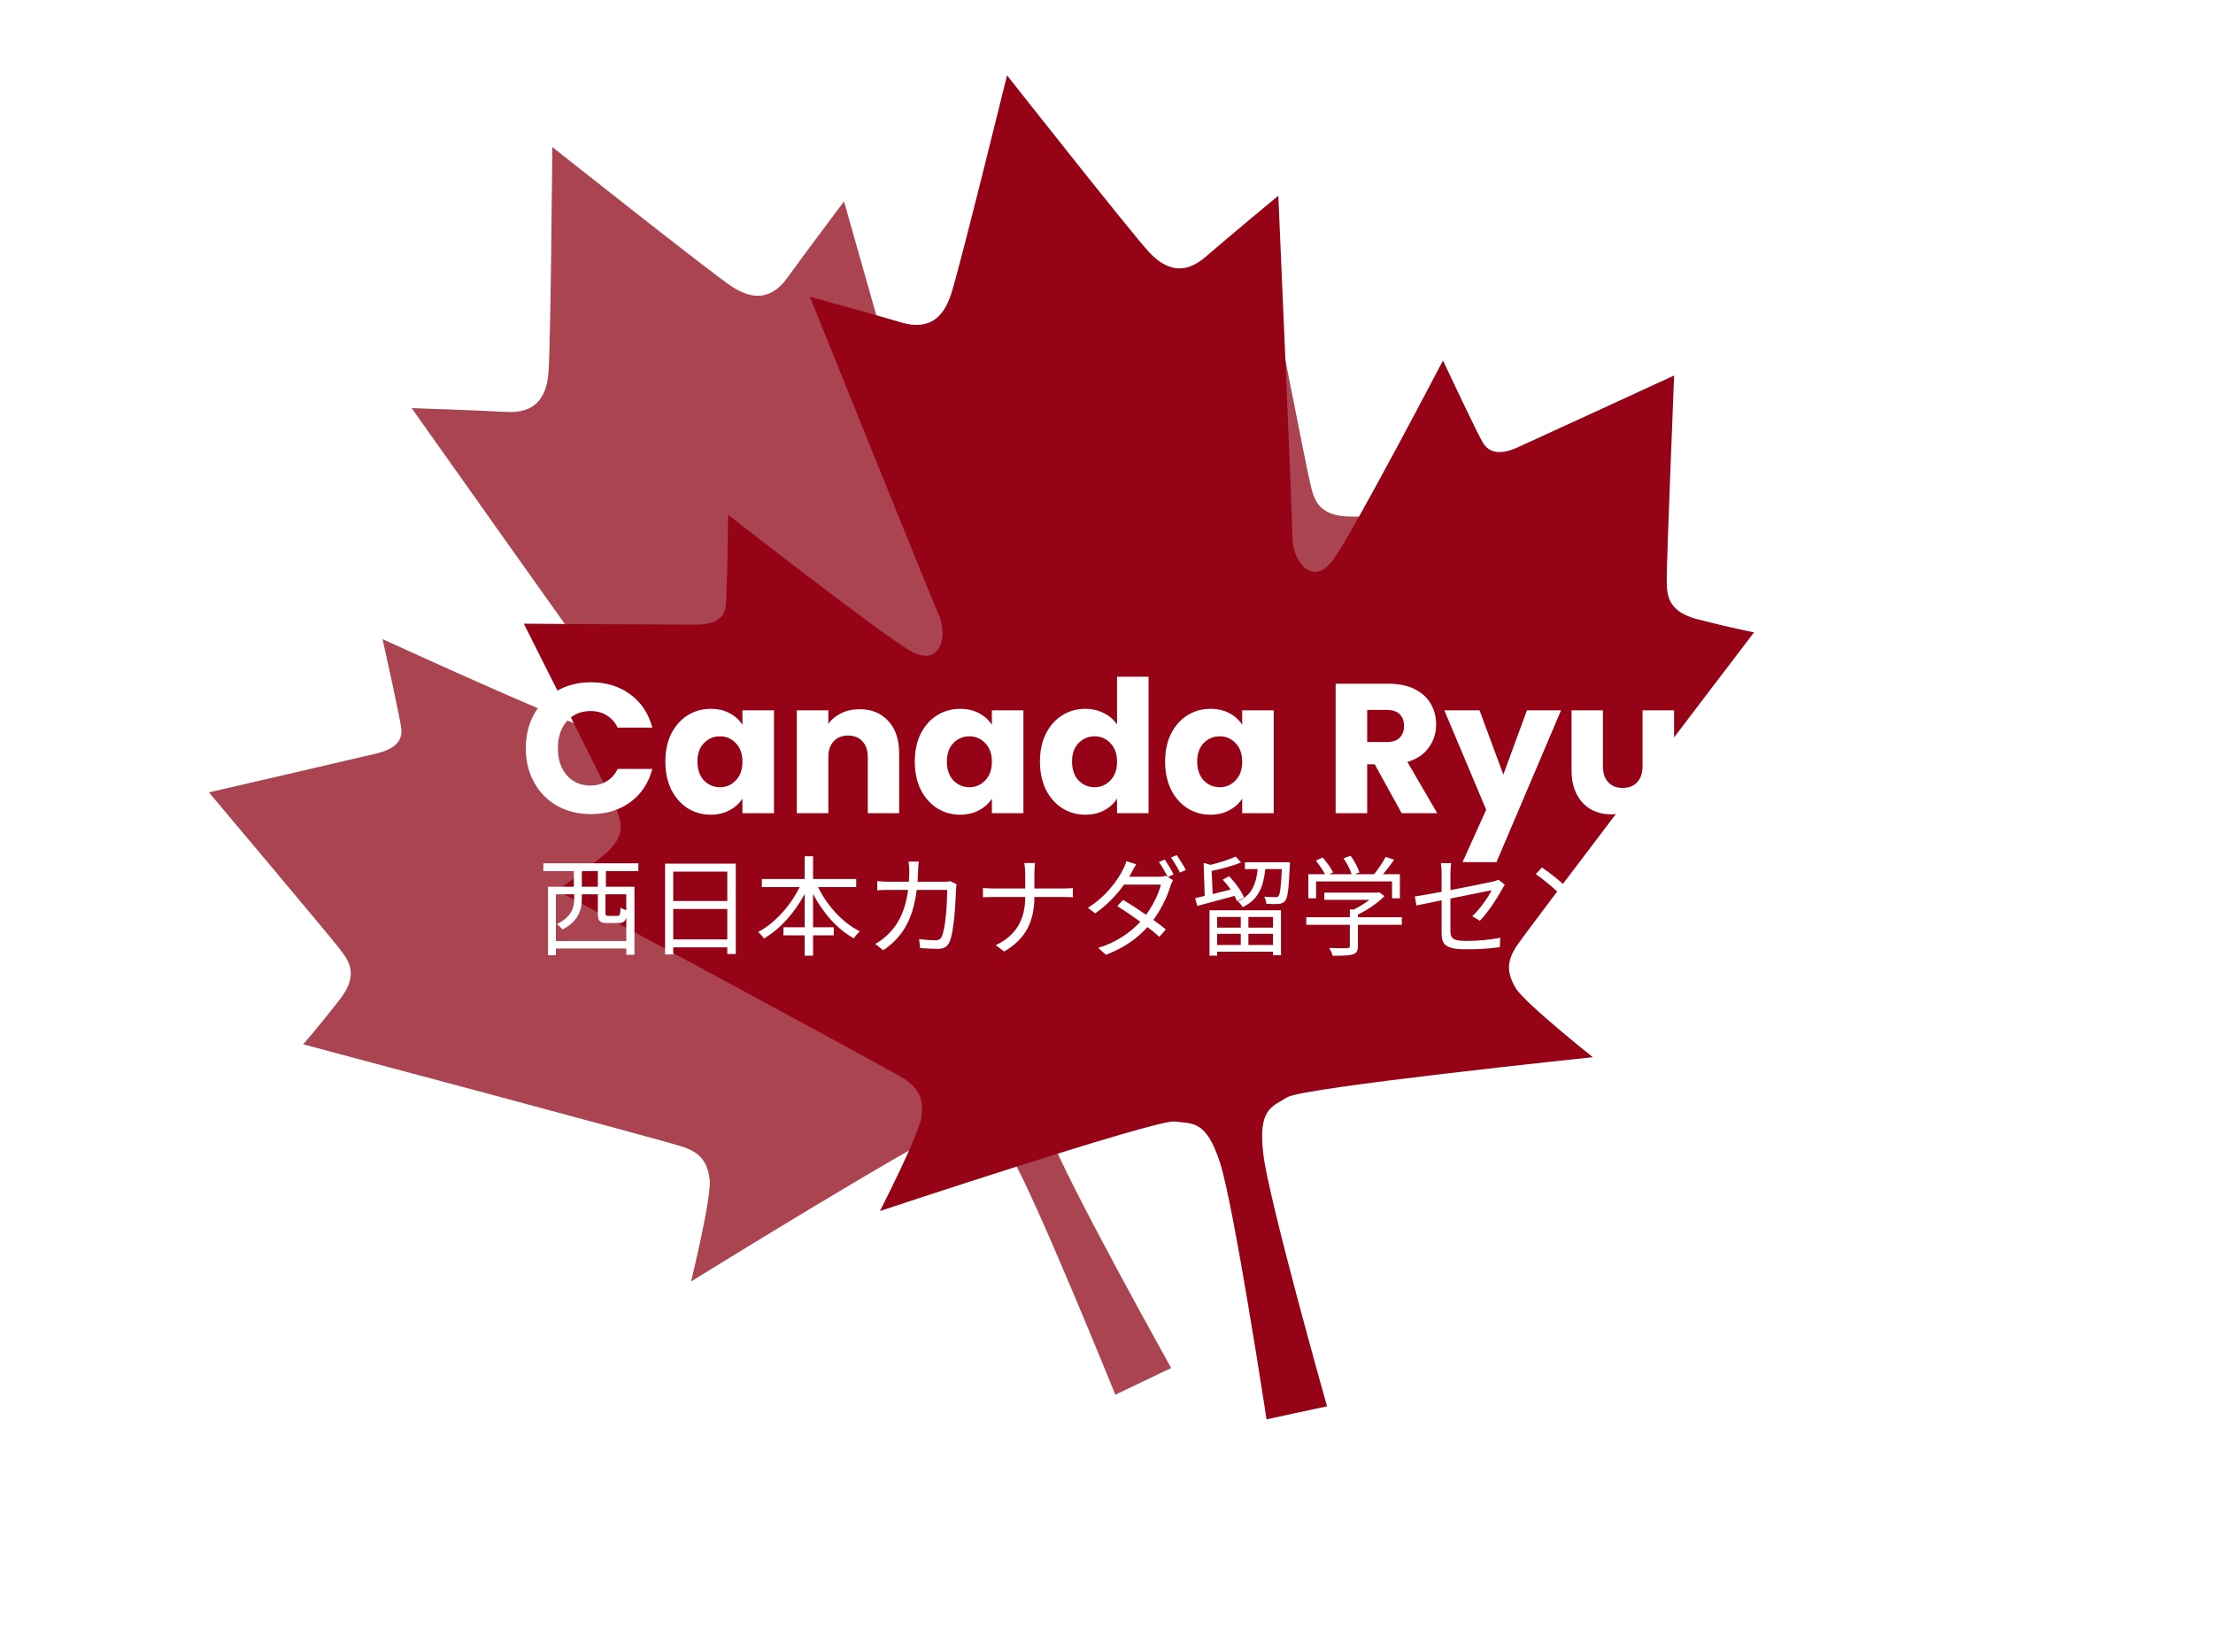 <svg width="264" height="197" viewBox="0 0 264 197" fill="none" xmlns="http://www.w3.org/2000/svg">
<path d="M149.01 104.575C149.715 102.562 167.935 61.57 167.935 61.57C167.935 61.57 165.268 61.693 161.041 61.615C157.087 61.549 156.724 59.389 156.289 57.601C155.85 55.821 151.579 33.966 151.579 33.966C151.579 33.966 137.554 44.97 135.41 46.618C133.27 48.273 132.093 47.791 131.381 47.185C130.677 46.576 124.341 38.607 124.341 38.607C124.341 38.607 118.714 60.791 117.116 64.694C115.535 68.596 112.445 66.093 111.771 63.375C111.098 60.657 100.688 24.023 100.688 24.023C100.688 24.023 95.883 30.408 93.933 33.125C91.981 35.838 89.712 35.77 87.258 34.149C84.804 32.527 65.886 17.536 65.886 17.536C65.886 17.536 65.696 41.661 65.42 44.588C65.144 47.515 63.773 49.323 60.441 49.136C57.092 48.952 49.109 48.679 49.109 48.679C49.109 48.679 71.116 79.769 72.812 81.999C74.514 84.225 74.525 88.201 70.486 86.985C66.449 85.776 45.632 76.233 45.632 76.233C45.632 76.233 47.866 86.163 47.892 87.097C47.924 88.027 47.561 89.246 44.928 89.872C42.298 90.506 24.924 94.513 24.924 94.513C24.924 94.513 39.267 111.552 40.385 113.008C41.505 114.468 42.954 116.11 40.532 119.224C37.933 122.564 36.163 124.563 36.163 124.563C36.163 124.563 79.538 136.109 81.556 136.82C83.574 137.533 84.406 138.605 84.66 140.681C84.923 142.757 82.439 152.853 82.439 152.853C82.439 152.853 112.027 134.534 114.182 134.329C116.329 134.124 117.747 133.24 120.559 137.82C123.359 142.41 133.054 166.359 133.054 166.359L136.23 164.841L136.529 164.698L139.714 163.176C139.714 163.176 127.126 140.61 125.32 135.544C123.5 130.489 125.082 129.94 126.589 128.398C128.097 126.851 160.941 115.325 160.941 115.325C160.941 115.325 151.516 110.922 150.063 109.416C148.613 107.912 148.292 106.595 149.01 104.575Z" fill="#AB4451"/>
<path d="M180.897 112.884C182.048 111.088 209.25 75.425 209.25 75.425C209.25 75.425 206.626 74.927 202.532 73.874C198.7 72.895 198.845 70.71 198.836 68.87C198.819 67.037 199.715 44.787 199.715 44.787C199.715 44.787 183.526 52.248 181.059 53.356C178.593 54.471 177.56 53.73 177.008 52.976C176.463 52.221 172.14 43.002 172.14 43.002C172.14 43.002 161.538 63.282 159.082 66.709C156.642 70.14 154.213 66.989 154.186 64.19C154.159 61.39 152.497 23.343 152.497 23.343C152.497 23.343 146.346 28.444 143.821 30.636C141.294 32.824 139.102 32.233 137.09 30.088C135.077 27.942 120.134 8.983 120.134 8.983C120.134 8.983 114.373 32.409 113.429 35.193C112.483 37.976 110.732 39.418 107.533 38.465C104.318 37.511 96.612 35.4 96.612 35.4C96.612 35.4 110.841 70.735 111.975 73.297C113.117 75.856 112.209 79.726 108.56 77.609C104.911 75.499 86.862 61.401 86.862 61.401C86.862 61.401 86.741 71.578 86.55 72.492C86.367 73.405 85.732 74.506 83.025 74.506C80.32 74.515 62.489 74.394 62.489 74.394C62.489 74.394 72.507 94.288 73.258 95.963C74.011 97.642 75.041 99.575 71.964 102.044C68.664 104.692 66.48 106.227 66.48 106.227C66.48 106.227 106.015 127.492 107.814 128.651C109.613 129.811 110.175 131.047 109.942 133.125C109.718 135.205 104.968 144.452 104.968 144.452C104.968 144.452 137.99 133.474 140.134 133.774C142.27 134.071 143.854 133.539 145.532 138.645C147.195 143.758 151.094 169.299 151.094 169.299L154.534 168.556L154.859 168.486L158.309 167.742C158.309 167.742 151.277 142.878 150.69 137.532C150.088 132.194 151.754 132.025 153.576 130.874C155.401 129.718 190.022 126.101 190.022 126.101C190.022 126.101 181.868 119.638 180.803 117.837C179.739 116.038 179.731 114.683 180.897 112.884Z" fill="#960316"/>
<g filter="url(#filter0_d)">
<path d="M62.726 85.256C62.726 83.731 63.056 82.374 63.716 81.186C64.376 79.983 65.293 79.052 66.466 78.392C67.654 77.717 68.996 77.38 70.492 77.38C72.325 77.38 73.895 77.864 75.2 78.832C76.505 79.8 77.378 81.12 77.818 82.792H73.682C73.374 82.147 72.934 81.655 72.362 81.318C71.805 80.981 71.167 80.812 70.448 80.812C69.289 80.812 68.351 81.215 67.632 82.022C66.913 82.829 66.554 83.907 66.554 85.256C66.554 86.605 66.913 87.683 67.632 88.49C68.351 89.297 69.289 89.7 70.448 89.7C71.167 89.7 71.805 89.531 72.362 89.194C72.934 88.857 73.374 88.365 73.682 87.72H77.818C77.378 89.392 76.505 90.712 75.2 91.68C73.895 92.633 72.325 93.11 70.492 93.11C68.996 93.11 67.654 92.78 66.466 92.12C65.293 91.445 64.376 90.514 63.716 89.326C63.056 88.138 62.726 86.781 62.726 85.256ZM79.374 86.84C79.374 85.579 79.609 84.471 80.078 83.518C80.562 82.565 81.215 81.831 82.036 81.318C82.857 80.805 83.774 80.548 84.786 80.548C85.651 80.548 86.406 80.724 87.052 81.076C87.712 81.428 88.218 81.89 88.57 82.462V80.724H92.332V93H88.57V91.262C88.203 91.834 87.69 92.296 87.03 92.648C86.385 93 85.629 93.176 84.764 93.176C83.766 93.176 82.857 92.919 82.036 92.406C81.215 91.878 80.562 91.137 80.078 90.184C79.609 89.216 79.374 88.101 79.374 86.84ZM88.57 86.862C88.57 85.923 88.306 85.183 87.778 84.64C87.264 84.097 86.634 83.826 85.886 83.826C85.138 83.826 84.5 84.097 83.972 84.64C83.459 85.168 83.202 85.901 83.202 86.84C83.202 87.779 83.459 88.527 83.972 89.084C84.5 89.627 85.138 89.898 85.886 89.898C86.634 89.898 87.264 89.627 87.778 89.084C88.306 88.541 88.57 87.801 88.57 86.862ZM102.533 80.592C103.971 80.592 105.115 81.061 105.965 82C106.831 82.924 107.263 84.2 107.263 85.828V93H103.523V86.334C103.523 85.513 103.311 84.875 102.885 84.42C102.46 83.965 101.888 83.738 101.169 83.738C100.451 83.738 99.879 83.965 99.454 84.42C99.028 84.875 98.816 85.513 98.816 86.334V93H95.053V80.724H98.816V82.352C99.197 81.809 99.71 81.384 100.355 81.076C101.001 80.753 101.727 80.592 102.533 80.592ZM109.13 86.84C109.13 85.579 109.364 84.471 109.834 83.518C110.318 82.565 110.97 81.831 111.792 81.318C112.613 80.805 113.53 80.548 114.542 80.548C115.407 80.548 116.162 80.724 116.808 81.076C117.468 81.428 117.974 81.89 118.326 82.462V80.724H122.088V93H118.326V91.262C117.959 91.834 117.446 92.296 116.786 92.648C116.14 93 115.385 93.176 114.52 93.176C113.522 93.176 112.613 92.919 111.792 92.406C110.97 91.878 110.318 91.137 109.834 90.184C109.364 89.216 109.13 88.101 109.13 86.84ZM118.326 86.862C118.326 85.923 118.062 85.183 117.534 84.64C117.02 84.097 116.39 83.826 115.642 83.826C114.894 83.826 114.256 84.097 113.728 84.64C113.214 85.168 112.958 85.901 112.958 86.84C112.958 87.779 113.214 88.527 113.728 89.084C114.256 89.627 114.894 89.898 115.642 89.898C116.39 89.898 117.02 89.627 117.534 89.084C118.062 88.541 118.326 87.801 118.326 86.862ZM124.061 86.84C124.061 85.579 124.296 84.471 124.765 83.518C125.249 82.565 125.902 81.831 126.723 81.318C127.545 80.805 128.461 80.548 129.473 80.548C130.28 80.548 131.013 80.717 131.673 81.054C132.348 81.391 132.876 81.846 133.257 82.418V76.72H137.019V93H133.257V91.24C132.905 91.827 132.399 92.296 131.739 92.648C131.094 93 130.339 93.176 129.473 93.176C128.461 93.176 127.545 92.919 126.723 92.406C125.902 91.878 125.249 91.137 124.765 90.184C124.296 89.216 124.061 88.101 124.061 86.84ZM133.257 86.862C133.257 85.923 132.993 85.183 132.465 84.64C131.952 84.097 131.321 83.826 130.573 83.826C129.825 83.826 129.187 84.097 128.659 84.64C128.146 85.168 127.889 85.901 127.889 86.84C127.889 87.779 128.146 88.527 128.659 89.084C129.187 89.627 129.825 89.898 130.573 89.898C131.321 89.898 131.952 89.627 132.465 89.084C132.993 88.541 133.257 87.801 133.257 86.862ZM138.993 86.84C138.993 85.579 139.228 84.471 139.697 83.518C140.181 82.565 140.834 81.831 141.655 81.318C142.476 80.805 143.393 80.548 144.405 80.548C145.27 80.548 146.026 80.724 146.671 81.076C147.331 81.428 147.837 81.89 148.189 82.462V80.724H151.951V93H148.189V91.262C147.822 91.834 147.309 92.296 146.649 92.648C146.004 93 145.248 93.176 144.383 93.176C143.386 93.176 142.476 92.919 141.655 92.406C140.834 91.878 140.181 91.137 139.697 90.184C139.228 89.216 138.993 88.101 138.993 86.84ZM148.189 86.862C148.189 85.923 147.925 85.183 147.397 84.64C146.884 84.097 146.253 83.826 145.505 83.826C144.757 83.826 144.119 84.097 143.591 84.64C143.078 85.168 142.821 85.901 142.821 86.84C142.821 87.779 143.078 88.527 143.591 89.084C144.119 89.627 144.757 89.898 145.505 89.898C146.253 89.898 146.884 89.627 147.397 89.084C147.925 88.541 148.189 87.801 148.189 86.862ZM167.211 93L163.999 87.17H163.097V93H159.335V77.556H165.649C166.866 77.556 167.9 77.769 168.751 78.194C169.616 78.619 170.261 79.206 170.687 79.954C171.112 80.687 171.325 81.509 171.325 82.418C171.325 83.445 171.031 84.361 170.445 85.168C169.873 85.975 169.022 86.547 167.893 86.884L171.457 93H167.211ZM163.097 84.508H165.429C166.118 84.508 166.631 84.339 166.969 84.002C167.321 83.665 167.497 83.188 167.497 82.572C167.497 81.985 167.321 81.523 166.969 81.186C166.631 80.849 166.118 80.68 165.429 80.68H163.097V84.508ZM186.226 80.724L178.526 98.83H174.478L177.294 92.582L172.3 80.724H176.502L179.34 88.402L182.156 80.724H186.226ZM199.709 80.724V93H195.947V91.328C195.565 91.871 195.045 92.311 194.385 92.648C193.739 92.971 193.021 93.132 192.229 93.132C191.29 93.132 190.461 92.927 189.743 92.516C189.024 92.091 188.467 91.482 188.071 90.69C187.675 89.898 187.477 88.967 187.477 87.896V80.724H191.217V87.39C191.217 88.211 191.429 88.849 191.855 89.304C192.28 89.759 192.852 89.986 193.571 89.986C194.304 89.986 194.883 89.759 195.309 89.304C195.734 88.849 195.947 88.211 195.947 87.39V80.724H199.709ZM207.075 80.548C207.94 80.548 208.696 80.724 209.341 81.076C210.001 81.428 210.507 81.89 210.859 82.462V80.724H214.621V92.978C214.621 94.107 214.394 95.127 213.939 96.036C213.499 96.96 212.817 97.693 211.893 98.236C210.984 98.779 209.847 99.05 208.483 99.05C206.664 99.05 205.19 98.617 204.061 97.752C202.932 96.901 202.286 95.743 202.125 94.276H205.843C205.96 94.745 206.239 95.112 206.679 95.376C207.119 95.655 207.662 95.794 208.307 95.794C209.084 95.794 209.7 95.567 210.155 95.112C210.624 94.672 210.859 93.961 210.859 92.978V91.24C210.492 91.812 209.986 92.281 209.341 92.648C208.696 93 207.94 93.176 207.075 93.176C206.063 93.176 205.146 92.919 204.325 92.406C203.504 91.878 202.851 91.137 202.367 90.184C201.898 89.216 201.663 88.101 201.663 86.84C201.663 85.579 201.898 84.471 202.367 83.518C202.851 82.565 203.504 81.831 204.325 81.318C205.146 80.805 206.063 80.548 207.075 80.548ZM210.859 86.862C210.859 85.923 210.595 85.183 210.067 84.64C209.554 84.097 208.923 83.826 208.175 83.826C207.427 83.826 206.789 84.097 206.261 84.64C205.748 85.168 205.491 85.901 205.491 86.84C205.491 87.779 205.748 88.527 206.261 89.084C206.789 89.627 207.427 89.898 208.175 89.898C208.923 89.898 209.554 89.627 210.067 89.084C210.595 88.541 210.859 87.801 210.859 86.862ZM216.595 86.84C216.595 85.579 216.829 84.471 217.299 83.518C217.783 82.565 218.435 81.831 219.257 81.318C220.078 80.805 220.995 80.548 222.007 80.548C222.872 80.548 223.627 80.724 224.273 81.076C224.933 81.428 225.439 81.89 225.791 82.462V80.724H229.553V93H225.791V91.262C225.424 91.834 224.911 92.296 224.251 92.648C223.605 93 222.85 93.176 221.985 93.176C220.987 93.176 220.078 92.919 219.257 92.406C218.435 91.878 217.783 91.137 217.299 90.184C216.829 89.216 216.595 88.101 216.595 86.84ZM225.791 86.862C225.791 85.923 225.527 85.183 224.999 84.64C224.485 84.097 223.855 83.826 223.107 83.826C222.359 83.826 221.721 84.097 221.193 84.64C220.679 85.168 220.423 85.901 220.423 86.84C220.423 87.779 220.679 88.527 221.193 89.084C221.721 89.627 222.359 89.898 223.107 89.898C223.855 89.898 224.485 89.627 224.999 89.084C225.527 88.541 225.791 87.801 225.791 86.862ZM239.776 93L236.036 87.852V93H232.274V76.72H236.036V85.718L239.754 80.724H244.396L239.292 86.884L244.44 93H239.776ZM257.996 80.724V93H254.234V91.328C253.852 91.871 253.332 92.311 252.672 92.648C252.026 92.971 251.308 93.132 250.516 93.132C249.577 93.132 248.748 92.927 248.03 92.516C247.311 92.091 246.754 91.482 246.358 90.69C245.962 89.898 245.764 88.967 245.764 87.896V80.724H249.504V87.39C249.504 88.211 249.716 88.849 250.142 89.304C250.567 89.759 251.139 89.986 251.858 89.986C252.591 89.986 253.17 89.759 253.596 89.304C254.021 88.849 254.234 88.211 254.234 87.39V80.724H257.996Z" fill="white"/>
</g>
<g filter="url(#filter1_d)">
<path d="M71.319 101.772H69.408V99.9H71.319V101.772ZM74.712 104.567C74.465 104.489 74.179 104.372 74.023 104.255C73.997 105.126 73.945 105.243 73.659 105.243H72.619C72.281 105.243 72.229 105.204 72.229 104.918V102.669H74.712V104.567ZM66.314 108.246V102.669H68.498V103.267C68.498 104.242 68.186 105.386 66.418 106.231C66.613 106.361 66.977 106.673 67.094 106.868C68.979 105.932 69.408 104.502 69.408 103.28V102.669H71.319V104.918C71.319 105.854 71.527 106.101 72.489 106.101H73.776C74.283 106.101 74.556 105.958 74.712 105.451V108.246H66.314ZM76.155 99.9V98.977H64.819V99.9H68.459V101.772H65.378V109.936H66.314V109.143H74.712V109.884H75.687V101.772H72.281V99.9H76.155ZM80.315 108.051V104.424H86.763V108.051H80.315ZM86.763 99.965V103.475H80.315V99.965H86.763ZM79.34 99.016V109.845H80.315V109H86.763V109.793H87.777V99.016H79.34ZM102.142 101.811V100.849H96.994V98.132H95.993V100.849H90.884V101.811H95.395C94.303 104.034 92.418 106.14 90.442 107.167C90.663 107.349 90.988 107.713 91.131 107.947C93.042 106.842 94.797 104.879 95.993 102.63V106.608H93.458V107.57H95.993V109.988H96.994V107.57H99.464V106.608H96.994V102.63C98.164 104.879 99.906 106.855 101.869 107.934C102.012 107.661 102.35 107.284 102.584 107.089C100.543 106.101 98.671 104.034 97.592 101.811H102.142ZM109.604 98.769H108.382C108.434 99.081 108.473 99.562 108.473 99.848C108.473 100.316 108.447 100.758 108.421 101.174H106.133C105.639 101.174 105.106 101.148 104.651 101.096V102.201C105.106 102.149 105.639 102.149 106.146 102.149H108.33C107.979 104.827 107.043 106.452 105.756 107.622C105.366 107.999 104.833 108.363 104.417 108.584L105.366 109.351C107.537 107.856 108.889 105.88 109.357 102.149H112.997C112.997 103.54 112.828 106.738 112.334 107.726C112.191 108.051 111.957 108.155 111.58 108.155C111.034 108.155 110.345 108.103 109.643 108.012L109.773 109.091C110.449 109.13 111.203 109.182 111.866 109.182C112.581 109.182 112.997 108.935 113.257 108.389C113.842 107.141 113.998 103.358 114.05 102.11C114.05 101.941 114.076 101.694 114.115 101.473L113.387 101.109C113.166 101.148 112.906 101.174 112.555 101.174H109.461C109.487 100.745 109.513 100.303 109.526 99.835C109.539 99.523 109.565 99.068 109.604 98.769ZM122.305 100.225V101.98H118.47C118.015 101.98 117.534 101.941 117.261 101.915V103.033C117.534 103.007 118.015 102.994 118.496 102.994H122.305C122.305 105.659 121.239 107.583 118.782 108.74L119.796 109.494C122.422 107.96 123.384 105.854 123.397 102.994H126.842C127.245 102.994 127.778 103.007 127.986 103.033V101.928C127.778 101.954 127.284 101.98 126.855 101.98H123.397V100.238C123.397 99.848 123.436 99.198 123.475 98.938H122.188C122.253 99.198 122.305 99.835 122.305 100.225ZM138.945 98.522L138.256 98.821C138.607 99.302 139.036 100.069 139.296 100.589L139.075 100.459C138.867 100.537 138.568 100.576 138.217 100.576H134.707C134.798 100.42 134.889 100.264 134.967 100.121C135.097 99.874 135.331 99.432 135.552 99.094L134.369 98.717C134.291 99.055 134.083 99.51 133.953 99.744C133.355 100.927 132.016 102.89 129.78 104.281L130.651 104.944C132.107 103.943 133.264 102.669 134.096 101.512H138.49C138.23 102.578 137.567 103.969 136.722 105.113C135.812 104.476 134.837 103.839 133.979 103.345L133.277 104.073C134.109 104.593 135.11 105.269 136.033 105.945C134.876 107.206 133.199 108.402 131.002 109.065L131.938 109.884C134.135 109.052 135.734 107.869 136.891 106.582C137.437 106.998 137.918 107.401 138.308 107.752L139.075 106.855C138.659 106.517 138.152 106.127 137.593 105.724C138.568 104.398 139.283 102.864 139.634 101.668C139.699 101.46 139.829 101.161 139.933 100.979L139.322 100.615L140.011 100.303C139.738 99.77 139.27 98.99 138.945 98.522ZM140.375 98.002L139.686 98.288C140.05 98.782 140.479 99.51 140.765 100.082L141.467 99.77C141.22 99.289 140.713 98.47 140.375 98.002ZM148.409 103.059C148.123 102.318 147.369 101.278 146.628 100.524L145.861 100.927C146.186 101.278 146.524 101.681 146.81 102.11C146.069 102.292 145.341 102.474 144.665 102.643L144.548 99.887C145.757 99.64 147.083 99.276 148.058 98.873L147.395 98.171C146.68 98.522 145.497 98.886 144.418 99.159L143.586 98.925L143.716 102.864C143.3 102.968 142.91 103.059 142.572 103.137L142.832 104.06C144.054 103.735 145.692 103.293 147.265 102.864C147.395 103.098 147.499 103.306 147.564 103.501L148.409 103.059ZM148.019 105.373V106.647H145.198V105.373H148.019ZM151.867 106.647H148.929V105.373H151.867V106.647ZM148.929 108.714V107.388H151.867V108.714H148.929ZM145.198 108.714V107.388H148.019V108.714H145.198ZM144.288 109.988H145.198V109.52H151.867V109.936H152.816V104.58H144.288V109.988ZM148.513 98.847V99.666H150.034C149.852 101.408 149.371 102.773 147.668 103.514C147.876 103.67 148.136 103.995 148.227 104.203C150.151 103.319 150.723 101.733 150.944 99.666H152.92C152.816 101.837 152.699 102.669 152.517 102.877C152.413 103.007 152.296 103.02 152.101 103.007C151.906 103.007 151.373 103.007 150.814 102.955C150.957 103.202 151.048 103.54 151.074 103.813C151.646 103.839 152.218 103.852 152.53 103.826C152.868 103.787 153.102 103.696 153.297 103.462C153.622 103.098 153.739 102.071 153.869 99.25C153.882 99.107 153.882 98.847 153.882 98.847H148.513ZM157.002 101.135H166.063V103.15H166.999V100.277H164.984C165.426 99.757 165.907 99.133 166.31 98.548L165.309 98.21C164.984 98.821 164.412 99.679 163.918 100.277H161.617L162.176 100.056C162.007 99.51 161.565 98.678 161.123 98.067L160.278 98.379C160.668 98.951 161.084 99.731 161.24 100.277H158.588L159.03 100.056C158.796 99.562 158.263 98.821 157.782 98.288L156.976 98.652C157.366 99.133 157.821 99.796 158.068 100.277H156.079V103.15H157.002V101.135ZM167.233 105.412H161.994V105.087C163.138 104.541 164.347 103.722 165.153 102.89L164.529 102.422L164.334 102.474H157.99V103.332H163.359C162.826 103.748 162.163 104.164 161.526 104.476H161.032V105.412H155.832V106.309H161.032V108.818C161.032 109.013 160.967 109.078 160.694 109.091C160.447 109.104 159.563 109.104 158.575 109.078C158.718 109.325 158.913 109.728 158.978 110.001C160.161 110.001 160.902 109.988 161.37 109.845C161.838 109.702 161.994 109.416 161.994 108.844V106.309H167.233V105.412ZM171.978 107.323C171.978 108.61 172.42 109.234 174.838 109.234C176.463 109.234 177.763 109.143 178.92 108.974L178.972 107.856C177.672 108.103 176.424 108.233 174.916 108.233C173.369 108.233 173.031 107.947 173.031 107.05V103.176C175.332 102.708 177.724 102.227 177.945 102.188C177.555 102.968 176.606 104.398 175.631 105.282L176.541 105.828C177.581 104.749 178.608 103.124 179.206 102.045C179.297 101.876 179.427 101.655 179.518 101.525L178.751 100.927C178.595 101.018 178.348 101.096 178.062 101.161C177.516 101.278 175.241 101.746 173.031 102.175V100.147C173.031 99.77 173.057 99.328 173.122 98.951H171.887C171.952 99.328 171.978 99.757 171.978 100.147V102.37C170.6 102.63 169.365 102.851 168.78 102.929L168.975 104.008C169.508 103.891 170.665 103.657 171.978 103.384V107.323ZM183.951 99.471L183.21 100.264C184.172 100.914 185.797 102.305 186.447 102.981L187.266 102.162C186.538 101.434 184.874 100.082 183.951 99.471ZM182.833 108.181L183.522 109.247C185.693 108.844 187.331 108.051 188.631 107.232C190.594 105.997 192.115 104.229 192.999 102.604L192.375 101.499C191.621 103.098 190.035 105.022 188.033 106.283C186.798 107.05 185.108 107.843 182.833 108.181ZM200.968 98.795L199.785 98.418C199.707 98.756 199.499 99.211 199.369 99.445C198.758 100.628 197.432 102.578 195.196 103.969L196.067 104.645C197.523 103.644 198.68 102.37 199.512 101.2H203.906C203.646 102.266 202.983 103.67 202.138 104.801C201.228 104.164 200.253 103.54 199.395 103.046L198.693 103.761C199.525 104.281 200.513 104.957 201.449 105.633C200.279 106.894 198.615 108.09 196.418 108.766L197.354 109.572C199.551 108.753 201.15 107.557 202.307 106.27C202.84 106.699 203.334 107.102 203.724 107.453L204.491 106.556C204.075 106.218 203.555 105.815 203.009 105.412C203.997 104.086 204.699 102.565 205.037 101.369C205.115 101.161 205.232 100.849 205.349 100.667L204.491 100.147C204.27 100.225 203.984 100.277 203.633 100.277H200.11C200.214 100.121 200.305 99.965 200.383 99.809C200.513 99.575 200.747 99.133 200.968 98.795ZM208.326 103.371V104.645C208.729 104.606 209.418 104.58 210.133 104.58H217.27C217.855 104.58 218.401 104.632 218.661 104.645V103.371C218.375 103.397 217.907 103.436 217.257 103.436H210.133C209.405 103.436 208.716 103.397 208.326 103.371Z" fill="white"/>
</g>
<defs>
<filter id="filter0_d" x="58.726" y="76.72" width="203.27" height="30.33" filterUnits="userSpaceOnUse" color-interpolation-filters="sRGB">
<feFlood flood-opacity="0" result="BackgroundImageFix"/>
<feColorMatrix in="SourceAlpha" type="matrix" values="0 0 0 0 0 0 0 0 0 0 0 0 0 0 0 0 0 0 127 0"/>
<feOffset dy="4"/>
<feGaussianBlur stdDeviation="2"/>
<feColorMatrix type="matrix" values="0 0 0 0 0 0 0 0 0 0 0 0 0 0 0 0 0 0 0.2 0"/>
<feBlend mode="normal" in2="BackgroundImageFix" result="effect1_dropShadow"/>
<feBlend mode="normal" in="SourceGraphic" in2="effect1_dropShadow" result="shape"/>
</filter>
<filter id="filter1_d" x="60.819" y="98.002" width="161.842" height="19.999" filterUnits="userSpaceOnUse" color-interpolation-filters="sRGB">
<feFlood flood-opacity="0" result="BackgroundImageFix"/>
<feColorMatrix in="SourceAlpha" type="matrix" values="0 0 0 0 0 0 0 0 0 0 0 0 0 0 0 0 0 0 127 0"/>
<feOffset dy="4"/>
<feGaussianBlur stdDeviation="2"/>
<feColorMatrix type="matrix" values="0 0 0 0 0 0 0 0 0 0 0 0 0 0 0 0 0 0 0.2 0"/>
<feBlend mode="normal" in2="BackgroundImageFix" result="effect1_dropShadow"/>
<feBlend mode="normal" in="SourceGraphic" in2="effect1_dropShadow" result="shape"/>
</filter>
</defs>
</svg>

